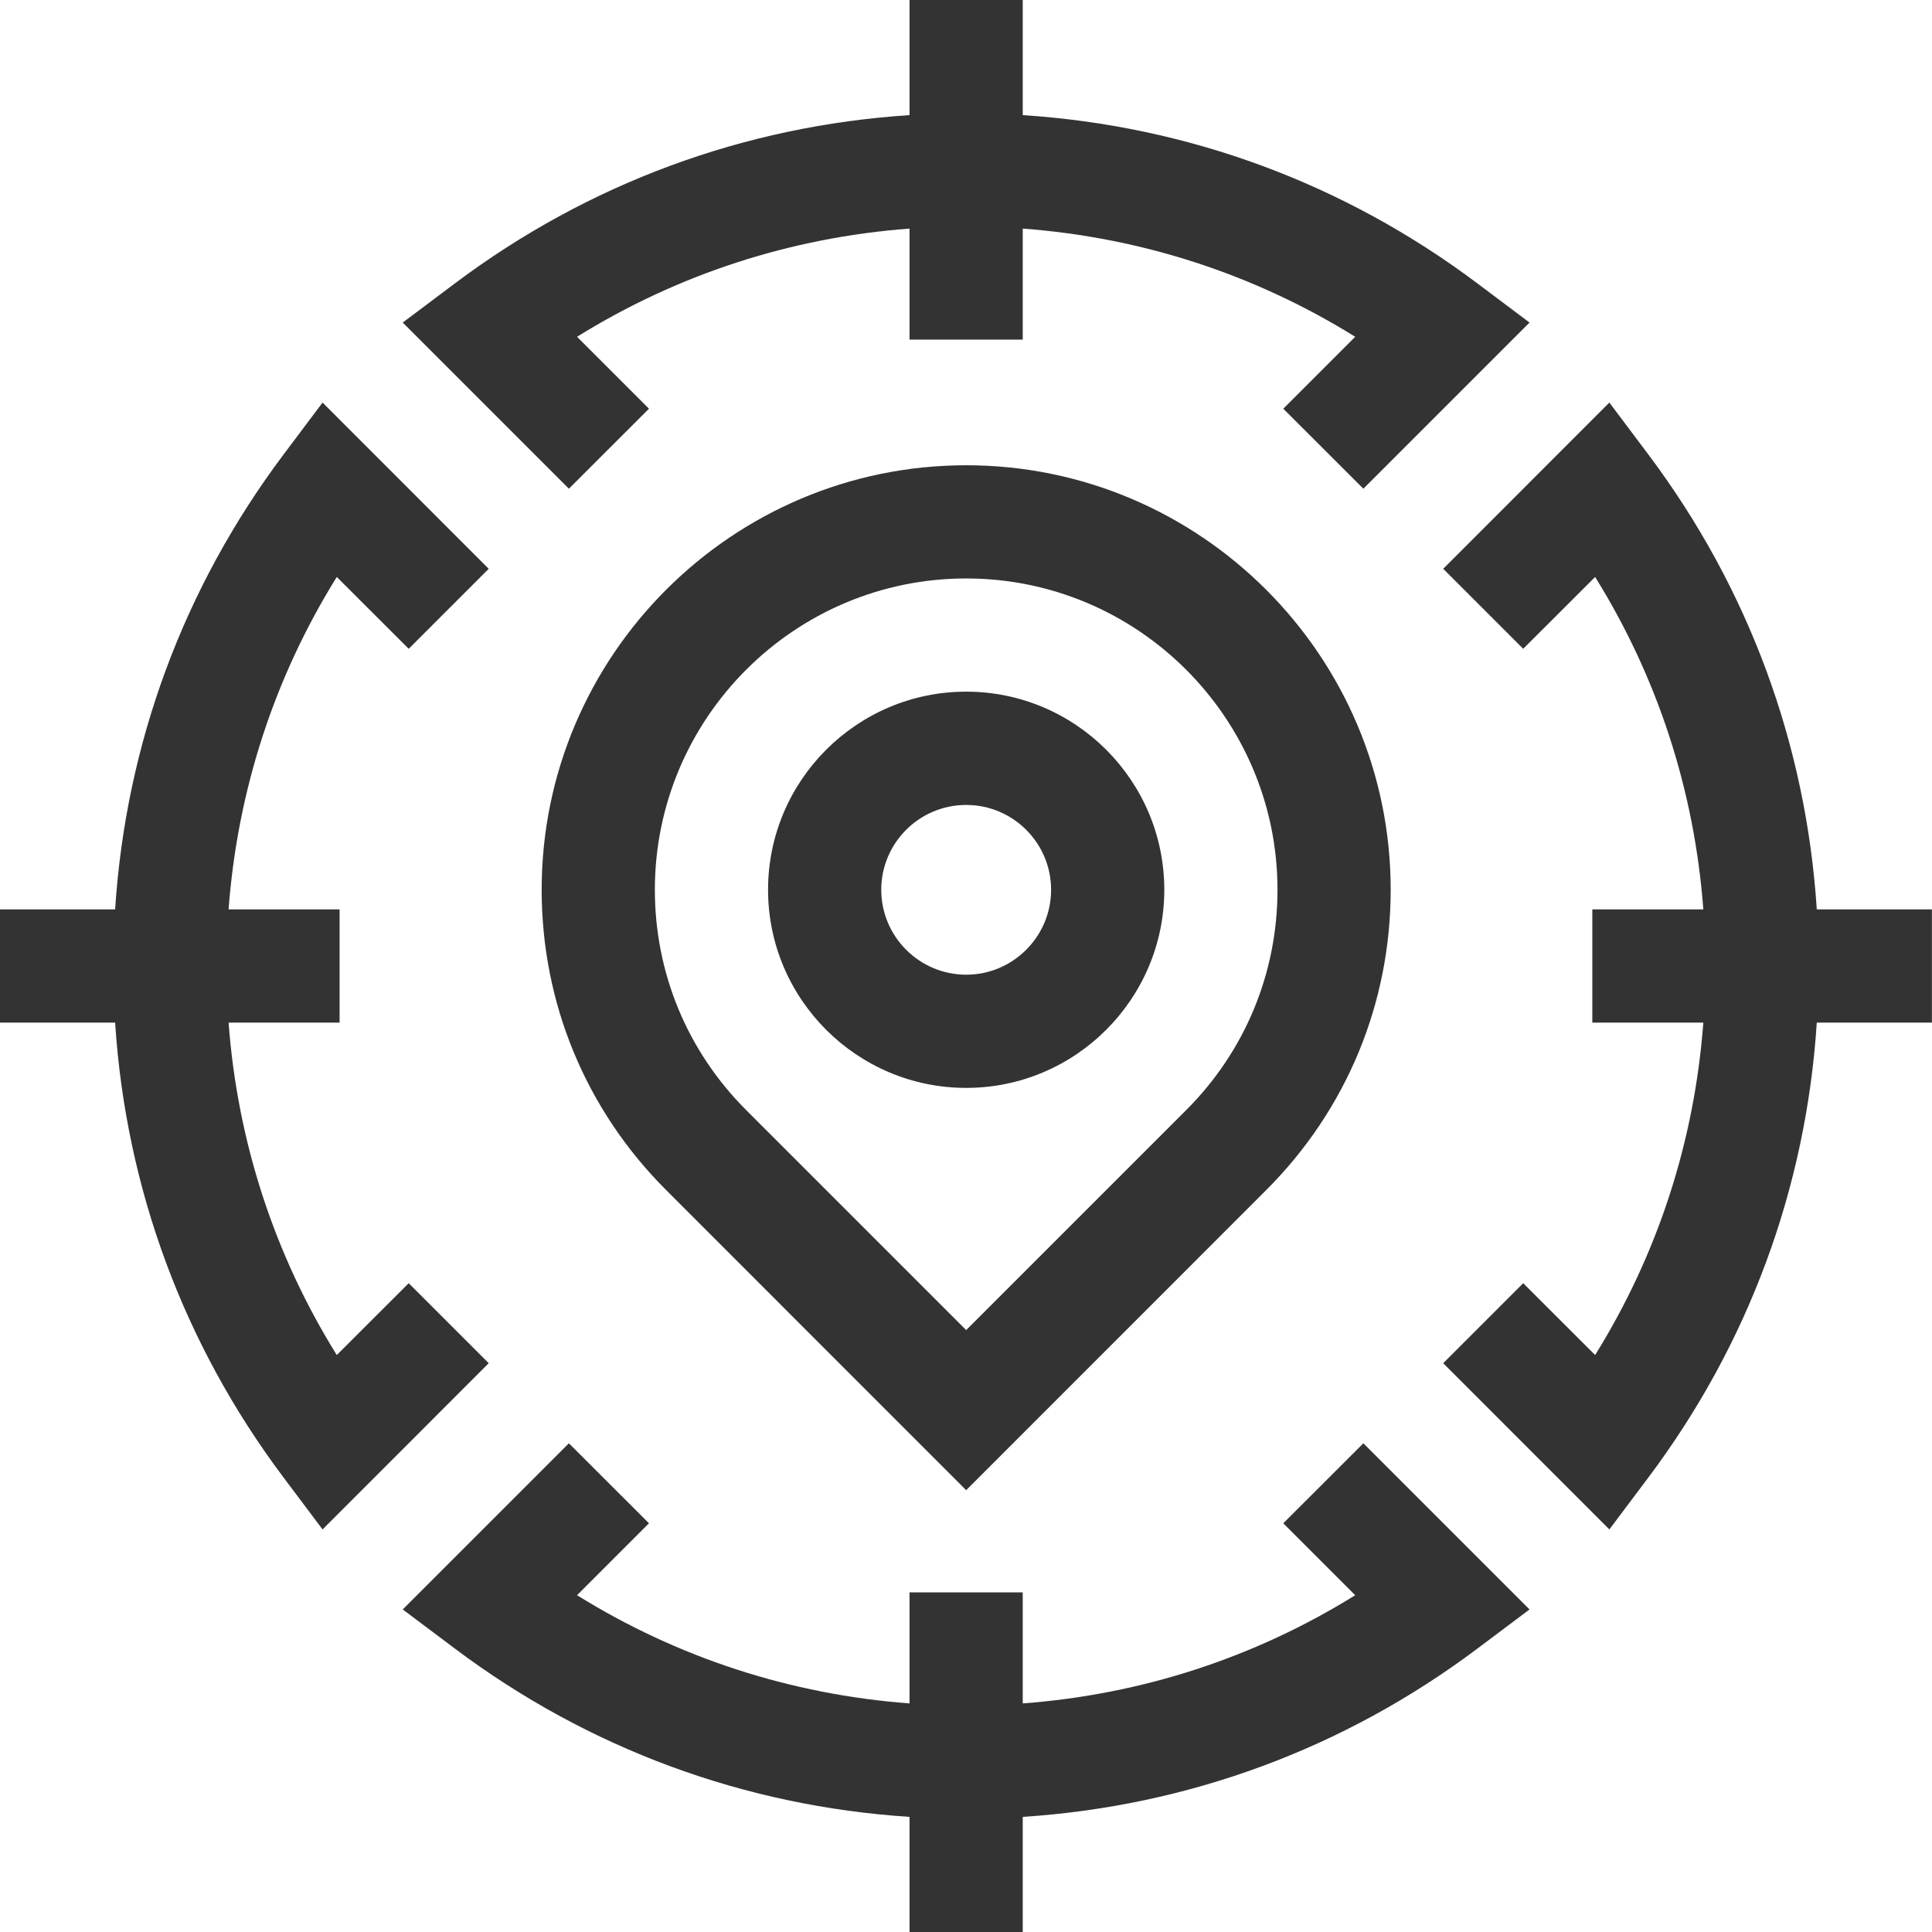 <svg width="22" height="22" viewBox="0 0 22 22" fill="none" xmlns="http://www.w3.org/2000/svg">
<path d="M21.999 10.355H20.688C20.566 8.473 19.91 6.695 18.772 5.178L18.326 4.584L16.434 6.477L17.345 7.388L18.164 6.57C18.876 7.715 19.295 9.003 19.396 10.355H18.132V11.645H19.396C19.295 12.997 18.876 14.285 18.164 15.43L17.345 14.612L16.434 15.523L18.326 17.416L18.772 16.822C19.91 15.306 20.566 13.527 20.688 11.645H21.999V10.355Z" fill="#333333"/>
<path d="M14.613 17.346L15.432 18.165C14.286 18.877 12.998 19.296 11.646 19.397V18.133H10.357V19.397C9.005 19.296 7.717 18.877 6.571 18.165L7.39 17.346L6.478 16.435L4.586 18.327L5.18 18.773C6.696 19.911 8.474 20.567 10.357 20.689V22H11.646V20.689C13.529 20.567 15.307 19.911 16.823 18.773L17.417 18.327L15.525 16.435L14.613 17.346Z" fill="#333333"/>
<path d="M4.654 14.612L3.835 15.43C3.123 14.285 2.704 12.997 2.603 11.645H3.867V10.355H2.603C2.704 9.003 3.123 7.715 3.835 6.57L4.654 7.388L5.565 6.477L3.673 4.584L3.227 5.178C2.089 6.695 1.433 8.473 1.311 10.355H0V11.645H1.311C1.433 13.527 2.089 15.306 3.227 16.822L3.673 17.416L5.565 15.523L4.654 14.612Z" fill="#333333"/>
<path d="M7.39 4.654L6.571 3.835C7.717 3.123 9.005 2.704 10.357 2.603V3.867H11.646V2.603C12.998 2.704 14.286 3.123 15.432 3.835L14.613 4.654L15.525 5.565L17.417 3.673L16.823 3.227C15.307 2.089 13.529 1.433 11.646 1.311V-1.90735e-06H10.357V1.311C8.474 1.433 6.696 2.089 5.18 3.227L4.586 3.673L6.478 5.565L7.39 4.654Z" fill="#333333"/>
<path d="M11.002 7.876C9.758 7.876 8.746 8.888 8.746 10.132C8.746 11.376 9.758 12.388 11.002 12.388C12.246 12.388 13.258 11.376 13.258 10.132C13.258 8.888 12.246 7.876 11.002 7.876ZM11.002 11.099C10.469 11.099 10.035 10.665 10.035 10.132C10.035 9.599 10.469 9.166 11.002 9.166C11.535 9.166 11.969 9.599 11.969 10.132C11.969 10.665 11.535 11.099 11.002 11.099Z" fill="#333333"/>
<path d="M11.002 5.298C8.336 5.298 6.168 7.467 6.168 10.132C6.168 11.424 6.671 12.637 7.584 13.55L11.002 16.969L14.42 13.55C15.333 12.637 15.836 11.424 15.836 10.132C15.836 7.467 13.667 5.298 11.002 5.298ZM13.509 12.639L11.002 15.146L8.495 12.639C7.826 11.969 7.457 11.079 7.457 10.132C7.457 8.178 9.047 6.587 11.002 6.587C12.957 6.587 14.547 8.178 14.547 10.132C14.547 11.079 14.178 11.97 13.509 12.639Z" fill="#333333"/>
</svg>
